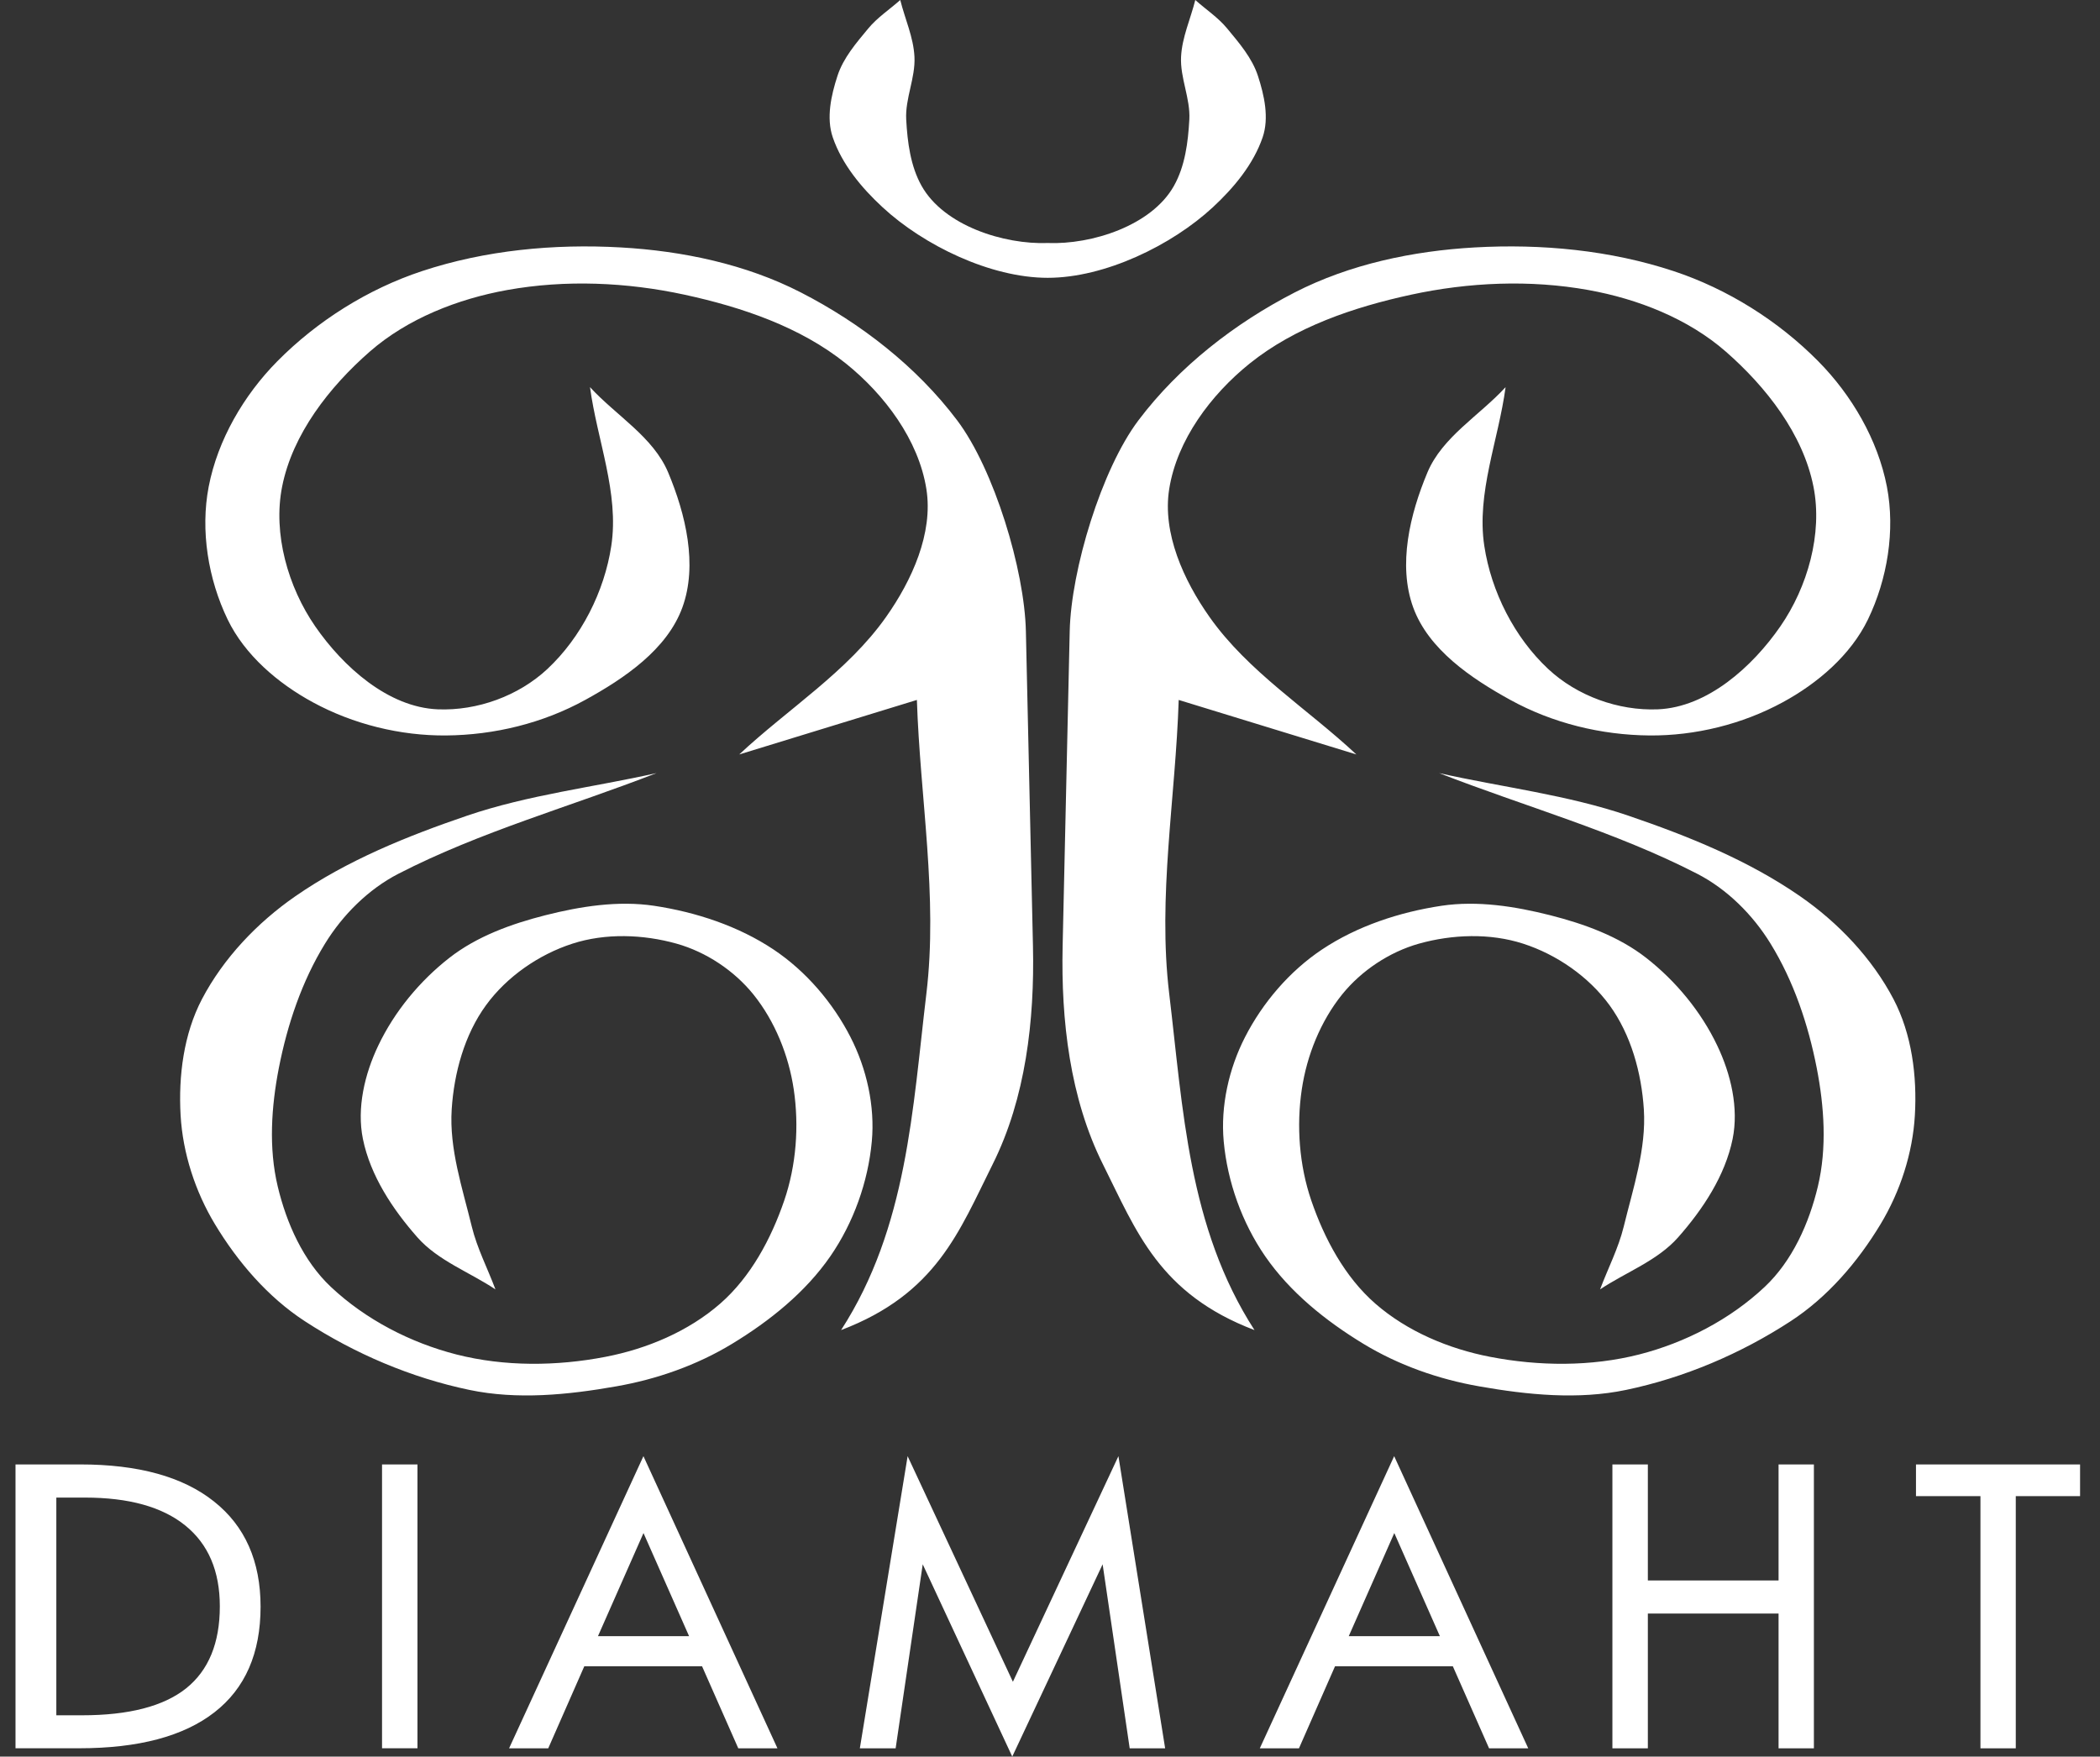 <svg width="153" height="128" viewBox="0 0 153 128" fill="none" xmlns="http://www.w3.org/2000/svg">
<rect x="0" y="0" width="153" height="128" fill="#333333" stroke="none"/>
<path fill-rule="evenodd" clip-rule="evenodd" d="M47.829 56.335C41.563 58.777 35.01 60.591 29.028 63.669C26.841 64.795 24.971 66.661 23.682 68.759C21.994 71.502 20.936 74.657 20.317 77.817C19.767 80.642 19.566 83.647 20.232 86.445C20.872 89.137 22.097 91.884 24.112 93.779C26.63 96.148 29.901 97.842 33.252 98.698C36.763 99.592 40.562 99.558 44.116 98.87C47.133 98.289 50.166 97.012 52.478 94.988C54.696 93.049 56.183 90.267 57.137 87.481C58.013 84.915 58.228 82.056 57.829 79.373C57.459 76.901 56.462 74.421 54.898 72.473C53.493 70.728 51.451 69.37 49.294 68.763C46.858 68.08 44.112 67.985 41.705 68.763C39.256 69.554 36.926 71.166 35.41 73.247C33.841 75.401 33.081 78.178 32.909 80.839C32.724 83.724 33.691 86.574 34.374 89.382C34.761 90.964 35.526 92.43 36.097 93.956C34.202 92.692 31.916 91.871 30.408 90.16C28.603 88.113 26.987 85.671 26.441 82.998C25.981 80.74 26.57 78.26 27.563 76.183C28.74 73.712 30.579 71.485 32.737 69.799C34.743 68.23 37.253 67.323 39.72 66.695C42.294 66.042 45.027 65.612 47.653 66.003C50.708 66.463 53.793 67.478 56.363 69.193C58.718 70.767 60.678 73.058 61.967 75.577C63.144 77.877 63.755 80.599 63.518 83.169C63.248 86.123 62.182 89.098 60.502 91.535C58.688 94.166 56.075 96.26 53.342 97.919C50.777 99.48 47.846 100.508 44.889 101.023C41.379 101.643 37.687 102.012 34.198 101.281C29.961 100.396 25.84 98.642 22.213 96.277C19.518 94.523 17.318 91.957 15.659 89.205C14.228 86.832 13.317 84.038 13.158 81.269C12.995 78.41 13.382 75.354 14.71 72.813C16.278 69.821 18.745 67.229 21.521 65.307C25.307 62.684 29.668 60.926 34.026 59.439C38.495 57.917 43.231 57.367 47.829 56.335ZM98.82 54.976L85.877 51.004C85.649 58.14 84.334 65.324 85.185 72.409C86.191 80.779 86.569 89.442 91.399 96.922C84.442 94.274 82.796 89.721 80.355 84.838C77.948 80.023 77.3 74.339 77.42 68.957L77.936 45.996C78.034 41.529 80.252 34.199 82.942 30.631C85.894 26.714 89.968 23.55 94.33 21.31C98.339 19.251 102.946 18.284 107.445 18.03C112.305 17.755 117.32 18.228 121.94 19.758C125.863 21.057 129.559 23.378 132.468 26.319C134.913 28.791 136.817 32.054 137.475 35.467C138.089 38.661 137.509 42.204 136.095 45.136C134.836 47.737 132.421 49.8 129.881 51.176C126.951 52.771 123.508 53.622 120.174 53.592C116.659 53.562 113.118 52.698 110.036 51C107.183 49.431 104.076 47.324 102.963 44.267C101.833 41.168 102.722 37.471 103.999 34.427C105.086 31.834 107.793 30.282 109.693 28.21C109.177 32.067 107.557 35.931 108.141 39.775C108.644 43.107 110.337 46.451 112.8 48.751C114.901 50.712 117.909 51.804 120.78 51.688C124.407 51.541 127.685 48.575 129.709 45.647C131.695 42.776 132.803 38.885 132.124 35.463C131.364 31.628 128.682 28.198 125.739 25.622C122.984 23.215 119.327 21.783 115.73 21.134C111.485 20.369 107.007 20.562 102.787 21.478C98.631 22.381 94.368 23.821 91.051 26.486C88.228 28.756 85.752 32.058 85.185 35.635C84.674 38.85 86.242 42.294 88.12 44.955C90.935 48.953 95.254 51.64 98.82 54.976Z" fill="white"/>
<path fill-rule="evenodd" clip-rule="evenodd" d="M104.85 56.335C111.115 58.777 117.669 60.591 123.65 63.669C125.838 64.795 127.707 66.661 128.996 68.759C130.685 71.502 131.742 74.657 132.361 77.817C132.911 80.642 133.113 83.647 132.447 86.445C131.807 89.137 130.582 91.884 128.566 93.779C126.048 96.148 122.778 97.842 119.426 98.698C115.915 99.592 112.116 99.558 108.563 98.87C105.546 98.289 102.512 97.012 100.196 94.988C97.978 93.049 96.492 90.267 95.537 87.481C94.661 84.915 94.446 82.056 94.846 79.373C95.215 76.901 96.212 74.421 97.776 72.473C99.182 70.728 101.227 69.37 103.38 68.763C105.817 68.08 108.563 67.985 110.969 68.763C113.419 69.554 115.748 71.166 117.265 73.247C118.833 75.401 119.594 78.178 119.766 80.839C119.95 83.724 118.984 86.574 118.3 89.382C117.913 90.964 117.149 92.43 116.577 93.956C118.472 92.692 120.758 91.871 122.267 90.16C124.072 88.113 125.687 85.671 126.233 82.998C126.693 80.74 126.104 78.26 125.111 76.183C123.934 73.712 122.095 71.485 119.938 69.799C117.931 68.23 115.421 67.323 112.954 66.695C110.38 66.042 107.647 65.612 105.022 66.003C101.966 66.463 98.881 67.478 96.311 69.193C93.956 70.767 91.996 73.058 90.707 75.577C89.53 77.877 88.92 80.599 89.156 83.169C89.427 86.123 90.493 89.098 92.173 91.535C93.986 94.166 96.599 96.26 99.328 97.919C101.893 99.48 104.824 100.508 107.78 101.023C111.291 101.643 114.983 102.012 118.472 101.281C122.709 100.396 126.83 98.642 130.457 96.277C133.152 94.523 135.352 91.957 137.011 89.205C138.442 86.832 139.353 84.038 139.512 81.269C139.679 78.41 139.288 75.354 137.96 72.813C136.392 69.821 133.925 67.229 131.149 65.307C127.363 62.684 123.001 60.926 118.644 59.439C114.183 57.917 109.448 57.367 104.85 56.335ZM87.085 0C86.741 1.38 86.118 2.721 86.049 4.14C85.972 5.675 86.737 7.175 86.651 8.714C86.56 10.365 86.341 12.102 85.529 13.546C83.896 16.453 79.526 17.832 76.337 17.708C73.149 17.828 68.778 16.453 67.145 13.546C66.337 12.106 66.114 10.365 66.024 8.714C65.938 7.179 66.703 5.679 66.625 4.14C66.556 2.717 65.933 1.38 65.59 0C64.812 0.692 63.922 1.273 63.261 2.072C62.384 3.13 61.443 4.217 61.017 5.524C60.553 6.952 60.188 8.59 60.673 10.008C61.348 11.977 62.766 13.684 64.296 15.098C67.291 17.875 72.165 20.244 76.333 20.244C80.501 20.244 85.374 17.875 88.37 15.098C89.895 13.684 91.317 11.977 91.992 10.008C92.478 8.59 92.112 6.947 91.648 5.524C91.223 4.222 90.282 3.13 89.405 2.072C88.748 1.273 87.858 0.692 87.085 0ZM53.858 54.976L66.802 51.004C67.034 58.14 68.344 65.324 67.493 72.409C66.488 80.779 66.11 89.442 61.279 96.922C68.237 94.274 69.883 89.721 72.323 84.838C74.73 80.023 75.379 74.339 75.259 68.957L74.743 45.996C74.644 41.529 72.427 34.199 69.737 30.631C66.784 26.714 62.711 23.55 58.349 21.31C54.339 19.251 49.733 18.284 45.233 18.03C40.373 17.755 35.358 18.228 30.739 19.758C26.815 21.057 23.119 23.378 20.21 26.319C17.765 28.791 15.861 32.054 15.204 35.467C14.589 38.661 15.169 42.204 16.583 45.136C17.838 47.737 20.258 49.8 22.797 51.176C25.728 52.771 29.17 53.622 32.505 53.592C36.02 53.562 39.561 52.698 42.642 51C45.495 49.431 48.602 47.324 49.715 44.267C50.846 41.168 49.956 37.471 48.68 34.427C47.593 31.834 44.885 30.282 42.986 28.21C43.502 32.067 45.122 35.931 44.537 39.775C44.034 43.107 42.341 46.451 39.879 48.751C37.778 50.712 34.77 51.804 31.899 51.688C28.272 51.541 24.993 48.575 22.969 45.647C20.984 42.776 19.875 38.885 20.554 35.463C21.315 31.628 23.996 28.198 26.94 25.622C29.694 23.215 33.351 21.783 36.948 21.134C41.194 20.369 45.672 20.562 49.892 21.478C54.047 22.381 58.31 23.821 61.627 26.486C64.451 28.756 66.926 32.058 67.493 35.635C68.005 38.85 66.436 42.294 64.558 44.955C61.739 48.953 57.425 51.64 53.858 54.976ZM16.016 117.055C16.016 114.484 15.178 112.519 13.498 111.161C11.822 109.802 9.385 109.127 6.188 109.127H4.104V124.991H5.973C9.385 124.991 11.916 124.337 13.558 123.03C15.195 121.719 16.016 119.729 16.016 117.055ZM18.985 117.08C18.985 120.468 17.864 123.035 15.621 124.776C13.377 126.521 10.094 127.394 5.771 127.394H1.13V106.711H5.849C10.077 106.711 13.322 107.605 15.586 109.407C17.851 111.199 18.985 113.762 18.985 117.08ZM27.834 106.711H30.416V127.394H27.834V106.711ZM50.205 119.226L46.883 111.711L43.566 119.226H50.205ZM56.643 127.398H53.789L51.151 121.422H42.569L39.943 127.398H37.09L46.879 106.109L56.643 127.398ZM84.889 127.398H82.306L80.334 113.989L73.75 128L67.227 113.989L65.254 127.398H62.646L66.127 106.109L73.797 122.549L81.485 106.109L84.889 127.398ZM104.906 119.226L101.584 111.711L98.266 119.226H104.906ZM111.343 127.398H108.49L105.851 121.422H97.265L94.639 127.398H91.786L101.575 106.109L111.343 127.398ZM132.155 127.398H129.581V117.579H120.058V127.398H117.475V106.711H120.058V115.167H129.581V106.711H132.155V127.398ZM151.548 109.02H146.864V127.398H144.29V109.02H139.593V106.711H151.548V109.02Z" fill="white"/>
</svg>
